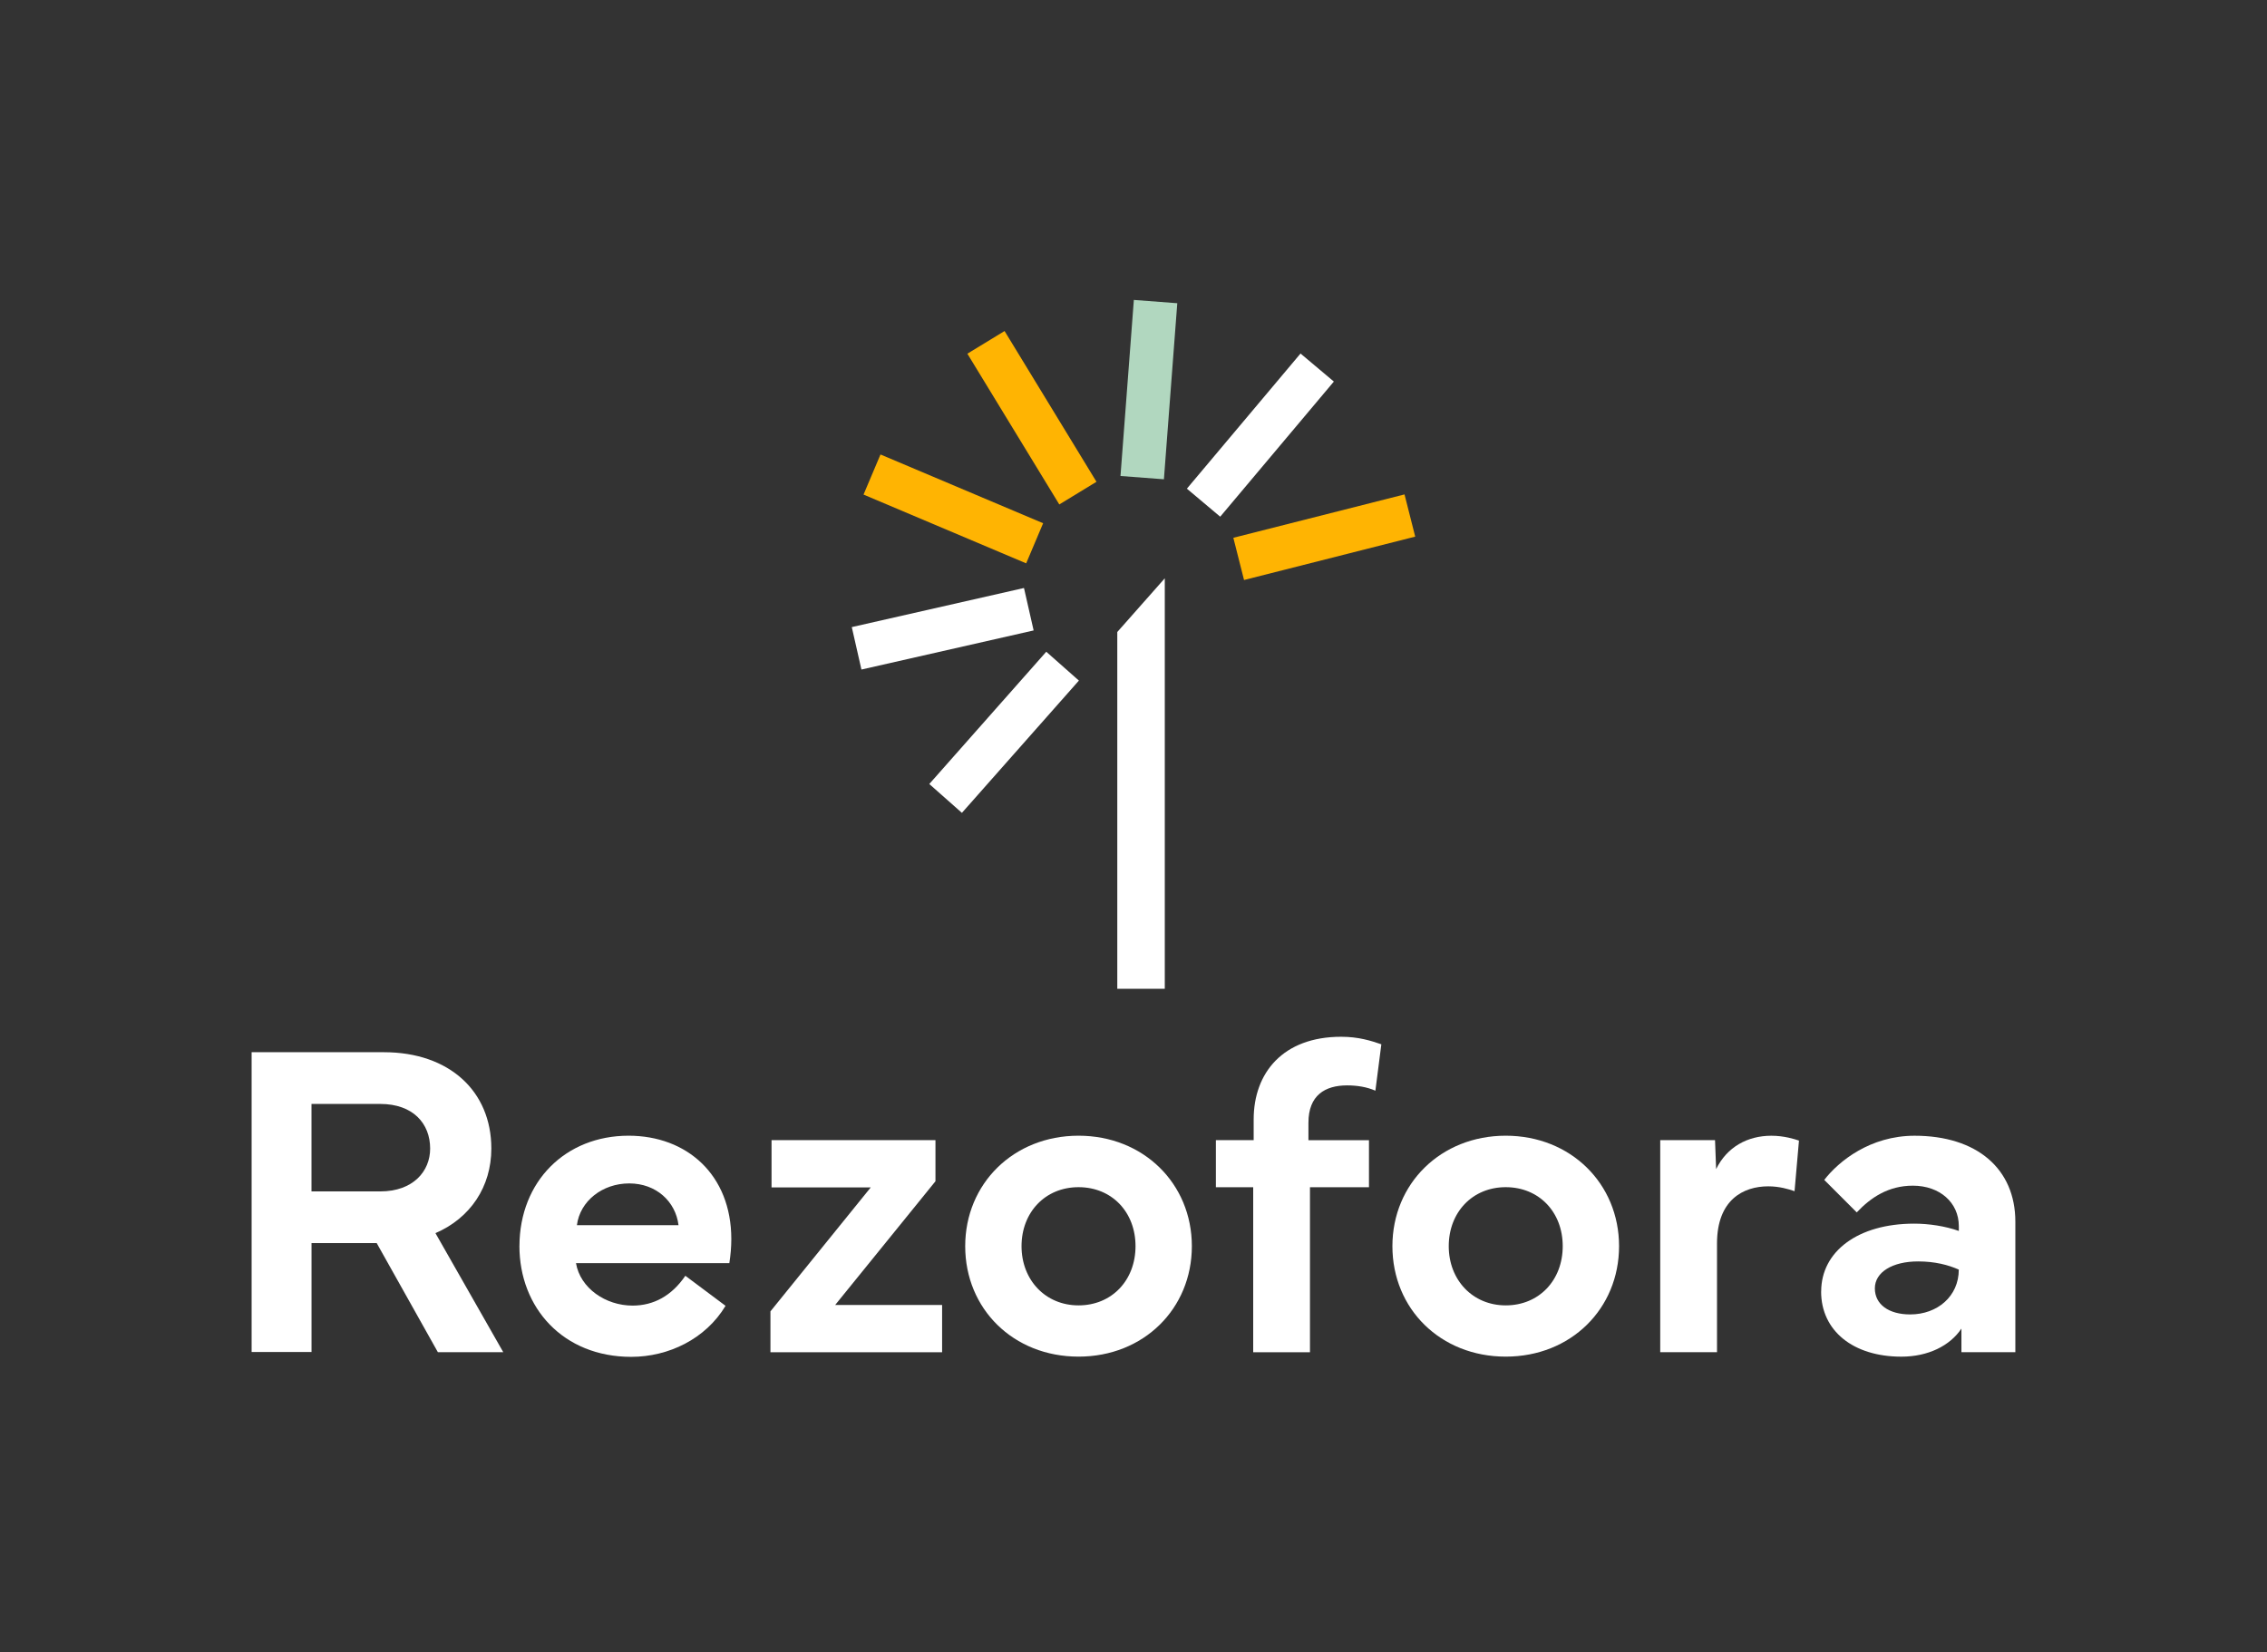 <?xml version="1.0" encoding="UTF-8"?>
<svg id="Calque_1" data-name="Calque 1" xmlns="http://www.w3.org/2000/svg" viewBox="0 0 723.55 527.39">
  <rect x="0" y="0" width="723.55" height="527.39" fill="#333333" stroke="none"/>
  <defs>
    <style>
      .cls-1 {
        fill: none;
      }

      .cls-1, .cls-2, .cls-3, .cls-4 {
        stroke-width: 0px;
      }

      .cls-2 {
        fill: #b1d7bf;
      }

      .cls-3 {
        fill: #fff;
      }

      .cls-4 {
        fill: #ffb402;
      }
    </style>
  </defs>
  <g>
    <g>
      <g>
        <rect class="cls-3" x="292.29" y="226.8" width="56.36" height="13.9" transform="translate(-66.93 318.95) rotate(-48.51)"/>
        <polygon class="cls-3" points="329.9 201.24 326.82 187.69 272.48 200.03 271.86 200.17 274.94 213.72 329.28 201.38 329.9 201.24"/>
        <rect class="cls-4" x="297.32" y="134.26" width="13.9" height="56.36" transform="translate(36.16 379.43) rotate(-67.08)"/>
        <rect class="cls-4" x="322.41" y="105.18" width="13.9" height="56.36" transform="translate(-21.28 190.93) rotate(-31.37)"/>
        <rect class="cls-2" x="338.53" y="117.43" width="56.36" height="13.9" transform="translate(214.91 480.61) rotate(-85.66)"/>
        <rect class="cls-3" x="374.09" y="131.95" width="56.36" height="13.9" transform="translate(37.06 357.38) rotate(-49.94)"/>
        <rect class="cls-4" x="394.49" y="164.5" width="56.36" height="13.9" transform="translate(-29.17 109.11) rotate(-14.22)"/>
      </g>
      <polygon class="cls-3" points="356.6 201.74 356.6 315.62 371.76 315.62 371.76 184.6 356.6 201.74"/>
    </g>
    <g>
      <path class="cls-3" d="m80.31,431.56v-95.69h42.24c20.8,0,34.27,12.41,34.27,30.74,0,12.2-6.7,22.21-17.84,27.01l21.65,38.01h-20.87l-19.53-34.83h-20.8v34.76h-19.11Zm19.11-51.26h21.93c10.51,0,15.94-6.42,15.94-13.68,0-7.97-5.43-14.24-15.94-14.24h-21.93v27.92Z"/>
      <path class="cls-3" d="m165.79,397.71c.07-20.66,14.74-35.19,34.83-35.19,18.62,0,32.79,12.48,32.79,33,0,2.47-.21,5.01-.63,7.69h-48.94c1.34,7.97,9.45,13.54,18.05,13.54,6.7,0,12.48-3.1,16.85-9.52l12.83,9.59c-6.35,10.58-18.19,16.29-30.11,16.29-21.72,0-35.68-15.65-35.68-35.4Zm50.77-6.63c-.92-7.54-7.12-13.33-15.72-13.33s-15.72,5.64-16.71,13.33h32.44Z"/>
      <path class="cls-3" d="m245.9,418.59l32.01-39.56h-31.66v-15.09h52.32v13.12l-32.01,39.49h34.13v15.09h-54.79v-13.04Z"/>
      <path class="cls-3" d="m308.06,397.78c0-19.95,15.44-35.26,36.17-35.26s36.17,15.3,36.17,35.26-15.37,35.26-36.17,35.26-36.17-15.23-36.17-35.26Zm36.17,18.9c10.65,0,18.19-8.04,18.19-18.9s-7.54-18.83-18.19-18.83-18.19,8.04-18.19,18.83,7.62,18.9,18.19,18.9Z"/>
      <path class="cls-3" d="m388.07,378.96v-15.02h12.06v-6.63c0-14.81,9.31-26.37,27.92-26.37,5.57,0,9.52,1.27,12.83,2.4l-1.9,14.81c-2.75-1.2-5.85-1.69-9.03-1.69-7.05,0-12.34,3.17-12.34,11.92v5.57h19.32v15.02h-18.83v52.67h-18.12v-52.67h-11.92Z"/>
      <path class="cls-3" d="m444.41,397.78c0-19.95,15.44-35.26,36.17-35.26s36.17,15.3,36.17,35.26-15.37,35.26-36.17,35.26-36.17-15.23-36.17-35.26Zm36.17,18.9c10.65,0,18.19-8.04,18.19-18.9s-7.54-18.83-18.19-18.83-18.19,8.04-18.19,18.83,7.62,18.9,18.19,18.9Z"/>
      <path class="cls-3" d="m529.89,363.94h17.49l.35,9.24c3.46-7.05,10.01-10.65,17.63-10.65,4.02,0,7.4,1.06,8.81,1.55l-1.41,16.15c-1.83-.63-4.8-1.55-8.39-1.55-7.97,0-16.36,4.3-16.36,18.26v34.69h-18.12v-67.69Z"/>
      <path class="cls-3" d="m581.26,412.24c0-12.76,11.7-21.65,29.69-21.65,4.65,0,9.87.78,14.24,2.33v-1.55c0-7.47-6.06-12.9-14.67-12.9-7.83,0-13.47,3.81-17.91,8.53l-10.37-10.37c4.58-5.92,14.6-14.1,28.84-14.1,19.82,0,32.15,10.51,32.15,27.43v41.67h-17.21v-7.54c-3.67,5.5-10.65,8.96-19.18,8.96-15.37,0-25.6-8.25-25.6-20.8Zm17.13-.99c0,5.08,4.37,8.32,11.28,8.32,8.67,0,15.51-5.78,15.51-14.31-3.31-1.48-7.62-2.61-12.97-2.61-8.25,0-13.82,3.45-13.82,8.6Z"/>
    </g>
  </g>
  <g>
    <path class="cls-1" d="m295.6,95.69V0h42.24c20.8,0,34.27,12.41,34.27,30.74,0,12.2-6.7,22.21-17.84,27.01l21.65,38.01h-20.87l-19.53-34.83h-20.8v34.76h-19.11Zm19.11-51.26h21.93c10.51,0,15.94-6.42,15.94-13.68,0-7.97-5.43-14.24-15.94-14.24h-21.93v27.92Z"/>
    <path class="cls-1" d="m260.53,527.32v-95.69h42.24c20.8,0,34.27,12.41,34.27,30.74,0,12.2-6.7,22.21-17.84,27.01l21.65,38.01h-20.87l-19.53-34.83h-20.8v34.76h-19.11Zm19.11-51.26h21.93c10.51,0,15.94-6.42,15.94-13.68,0-7.97-5.43-14.24-15.94-14.24h-21.93v27.92Z"/>
    <path class="cls-1" d="m643.24,438.89v-95.69h42.24c20.8,0,34.27,12.41,34.27,30.74,0,12.2-6.7,22.21-17.84,27.01l21.65,38.01h-20.87l-19.53-34.83h-20.8v34.76h-19.11Zm19.11-51.26h21.93c10.51,0,15.94-6.42,15.94-13.68,0-7.97-5.43-14.24-15.94-14.24h-21.93v27.92Z"/>
    <path class="cls-1" d="m0,399.46v-95.69h42.24c20.8,0,34.27,12.41,34.27,30.74,0,12.2-6.7,22.21-17.84,27.01l21.65,38.01h-20.87l-19.53-34.83h-20.8v34.76H0Zm19.11-51.26h21.93c10.51,0,15.94-6.42,15.94-13.68,0-7.97-5.43-14.24-15.94-14.24h-21.93v27.92Z"/>
  </g>
</svg>